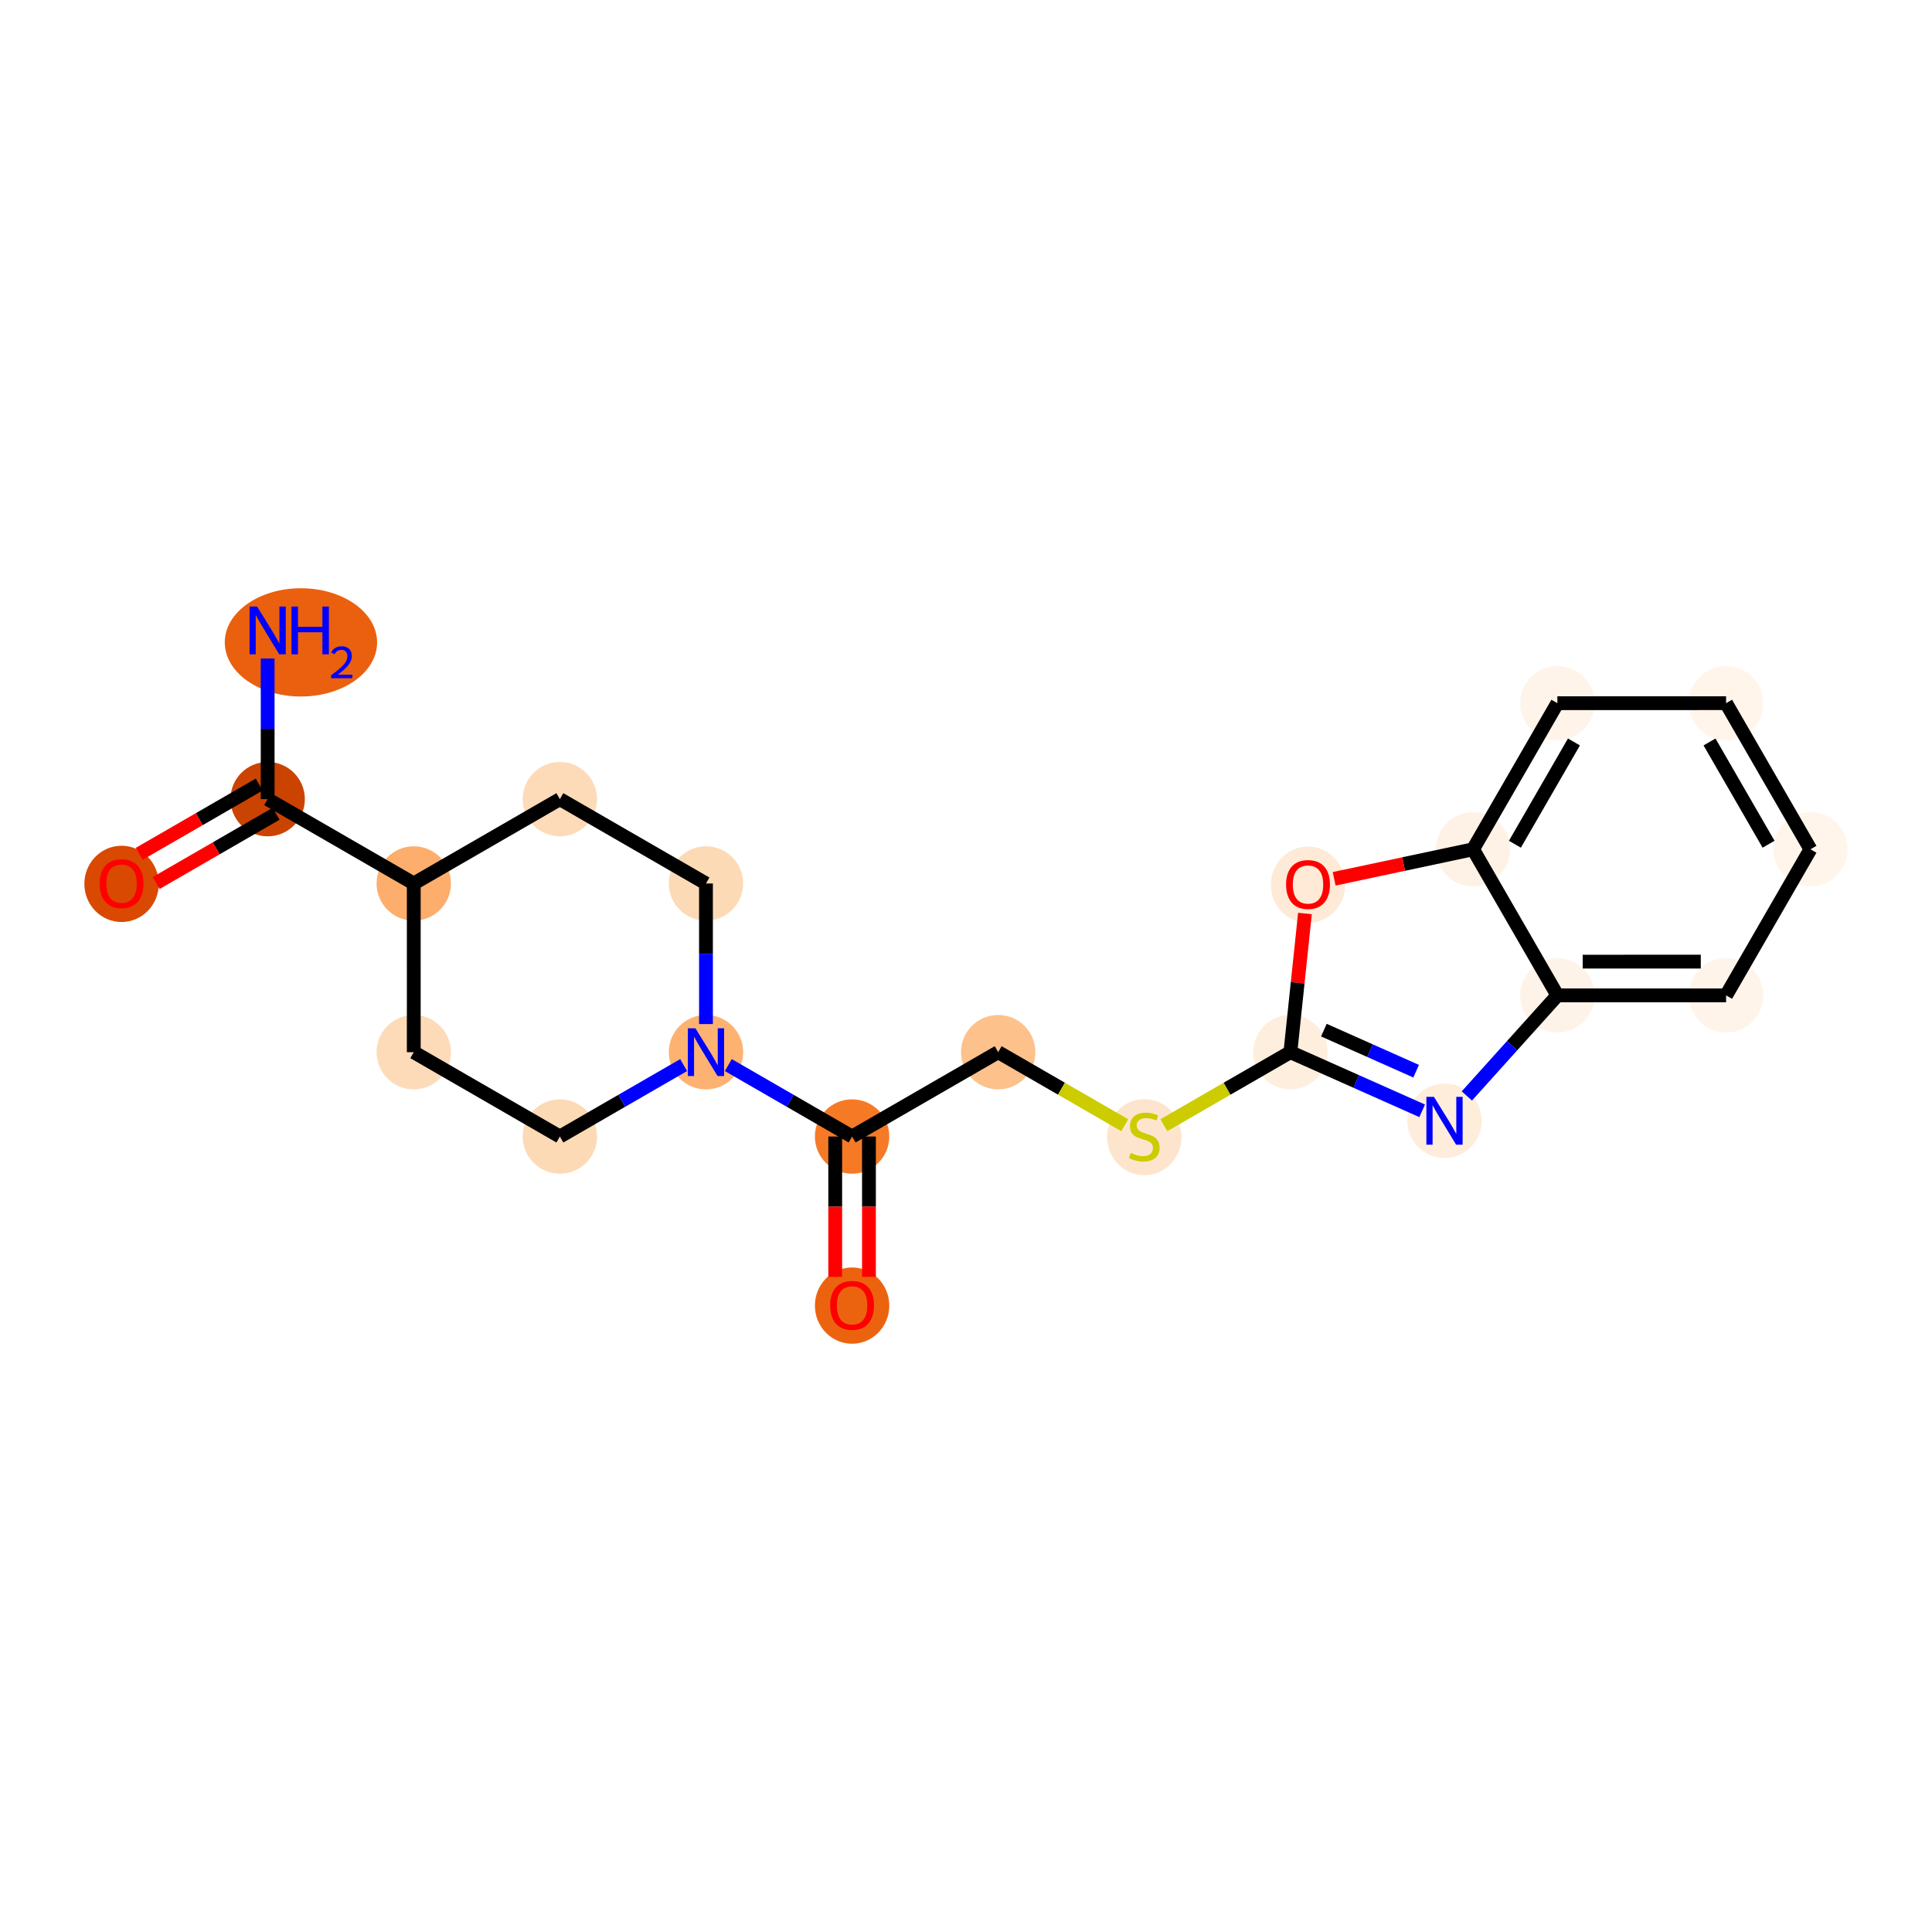 <?xml version='1.0' encoding='iso-8859-1'?>
<svg version='1.1' baseProfile='full'
              xmlns='http://www.w3.org/2000/svg'
                      xmlns:rdkit='http://www.rdkit.org/xml'
                      xmlns:xlink='http://www.w3.org/1999/xlink'
                  xml:space='preserve'
width='280px' height='280px' viewBox='0 0 280 280'>
<!-- END OF HEADER -->
<rect style='opacity:1.0;fill:#FFFFFF;stroke:none' width='280' height='280' x='0' y='0'> </rect>
<ellipse cx='43.615' cy='93.099' rx='10.538' ry='7.344'  style='fill:#EA600E;fill-rule:evenodd;stroke:#EA600E;stroke-width:1.0px;stroke-linecap:butt;stroke-linejoin:miter;stroke-opacity:1' />
<ellipse cx='38.791' cy='115.818' rx='4.89' ry='4.89'  style='fill:#CB4301;fill-rule:evenodd;stroke:#CB4301;stroke-width:1.0px;stroke-linecap:butt;stroke-linejoin:miter;stroke-opacity:1' />
<ellipse cx='17.617' cy='128.098' rx='4.89' ry='5.028'  style='fill:#D94901;fill-rule:evenodd;stroke:#D94901;stroke-width:1.0px;stroke-linecap:butt;stroke-linejoin:miter;stroke-opacity:1' />
<ellipse cx='59.966' cy='128.042' rx='4.89' ry='4.89'  style='fill:#FDAE6C;fill-rule:evenodd;stroke:#FDAE6C;stroke-width:1.0px;stroke-linecap:butt;stroke-linejoin:miter;stroke-opacity:1' />
<ellipse cx='81.14' cy='115.816' rx='4.89' ry='4.89'  style='fill:#FDDBB9;fill-rule:evenodd;stroke:#FDDBB9;stroke-width:1.0px;stroke-linecap:butt;stroke-linejoin:miter;stroke-opacity:1' />
<ellipse cx='102.314' cy='128.04' rx='4.89' ry='4.89'  style='fill:#FDDAB6;fill-rule:evenodd;stroke:#FDDAB6;stroke-width:1.0px;stroke-linecap:butt;stroke-linejoin:miter;stroke-opacity:1' />
<ellipse cx='102.316' cy='152.49' rx='4.89' ry='4.896'  style='fill:#FDB272;fill-rule:evenodd;stroke:#FDB272;stroke-width:1.0px;stroke-linecap:butt;stroke-linejoin:miter;stroke-opacity:1' />
<ellipse cx='123.49' cy='164.714' rx='4.89' ry='4.89'  style='fill:#F67A26;fill-rule:evenodd;stroke:#F67A26;stroke-width:1.0px;stroke-linecap:butt;stroke-linejoin:miter;stroke-opacity:1' />
<ellipse cx='123.492' cy='189.218' rx='4.89' ry='5.028'  style='fill:#EC630F;fill-rule:evenodd;stroke:#EC630F;stroke-width:1.0px;stroke-linecap:butt;stroke-linejoin:miter;stroke-opacity:1' />
<ellipse cx='144.664' cy='152.488' rx='4.89' ry='4.89'  style='fill:#FDC18B;fill-rule:evenodd;stroke:#FDC18B;stroke-width:1.0px;stroke-linecap:butt;stroke-linejoin:miter;stroke-opacity:1' />
<ellipse cx='165.839' cy='164.805' rx='4.89' ry='5.014'  style='fill:#FDE5CD;fill-rule:evenodd;stroke:#FDE5CD;stroke-width:1.0px;stroke-linecap:butt;stroke-linejoin:miter;stroke-opacity:1' />
<ellipse cx='187.013' cy='152.486' rx='4.89' ry='4.89'  style='fill:#FEEEDE;fill-rule:evenodd;stroke:#FEEEDE;stroke-width:1.0px;stroke-linecap:butt;stroke-linejoin:miter;stroke-opacity:1' />
<ellipse cx='209.349' cy='162.43' rx='4.89' ry='4.896'  style='fill:#FEEDDB;fill-rule:evenodd;stroke:#FEEDDB;stroke-width:1.0px;stroke-linecap:butt;stroke-linejoin:miter;stroke-opacity:1' />
<ellipse cx='225.709' cy='144.259' rx='4.89' ry='4.89'  style='fill:#FEF3E8;fill-rule:evenodd;stroke:#FEF3E8;stroke-width:1.0px;stroke-linecap:butt;stroke-linejoin:miter;stroke-opacity:1' />
<ellipse cx='250.159' cy='144.258' rx='4.89' ry='4.89'  style='fill:#FEF4E9;fill-rule:evenodd;stroke:#FEF4E9;stroke-width:1.0px;stroke-linecap:butt;stroke-linejoin:miter;stroke-opacity:1' />
<ellipse cx='262.383' cy='123.083' rx='4.89' ry='4.89'  style='fill:#FFF5EB;fill-rule:evenodd;stroke:#FFF5EB;stroke-width:1.0px;stroke-linecap:butt;stroke-linejoin:miter;stroke-opacity:1' />
<ellipse cx='250.157' cy='101.909' rx='4.89' ry='4.89'  style='fill:#FFF5EB;fill-rule:evenodd;stroke:#FFF5EB;stroke-width:1.0px;stroke-linecap:butt;stroke-linejoin:miter;stroke-opacity:1' />
<ellipse cx='225.707' cy='101.91' rx='4.89' ry='4.89'  style='fill:#FEF4E9;fill-rule:evenodd;stroke:#FEF4E9;stroke-width:1.0px;stroke-linecap:butt;stroke-linejoin:miter;stroke-opacity:1' />
<ellipse cx='213.483' cy='123.085' rx='4.89' ry='4.89'  style='fill:#FEF2E6;fill-rule:evenodd;stroke:#FEF2E6;stroke-width:1.0px;stroke-linecap:butt;stroke-linejoin:miter;stroke-opacity:1' />
<ellipse cx='189.567' cy='128.224' rx='4.89' ry='5.028'  style='fill:#FEEAD6;fill-rule:evenodd;stroke:#FEEAD6;stroke-width:1.0px;stroke-linecap:butt;stroke-linejoin:miter;stroke-opacity:1' />
<ellipse cx='81.142' cy='164.716' rx='4.89' ry='4.89'  style='fill:#FDDAB6;fill-rule:evenodd;stroke:#FDDAB6;stroke-width:1.0px;stroke-linecap:butt;stroke-linejoin:miter;stroke-opacity:1' />
<ellipse cx='59.967' cy='152.492' rx='4.89' ry='4.89'  style='fill:#FDDBB9;fill-rule:evenodd;stroke:#FDDBB9;stroke-width:1.0px;stroke-linecap:butt;stroke-linejoin:miter;stroke-opacity:1' />
<path class='bond-0 atom-0 atom-1' d='M 38.79,95.441 L 38.791,105.63' style='fill:none;fill-rule:evenodd;stroke:#0000FF;stroke-width:2.0px;stroke-linecap:butt;stroke-linejoin:miter;stroke-opacity:1' />
<path class='bond-0 atom-0 atom-1' d='M 38.791,105.63 L 38.791,115.818' style='fill:none;fill-rule:evenodd;stroke:#000000;stroke-width:2.0px;stroke-linecap:butt;stroke-linejoin:miter;stroke-opacity:1' />
<path class='bond-1 atom-1 atom-2' d='M 37.568,113.701 L 28.876,118.719' style='fill:none;fill-rule:evenodd;stroke:#000000;stroke-width:2.0px;stroke-linecap:butt;stroke-linejoin:miter;stroke-opacity:1' />
<path class='bond-1 atom-1 atom-2' d='M 28.876,118.719 L 20.184,123.738' style='fill:none;fill-rule:evenodd;stroke:#FF0000;stroke-width:2.0px;stroke-linecap:butt;stroke-linejoin:miter;stroke-opacity:1' />
<path class='bond-1 atom-1 atom-2' d='M 40.014,117.935 L 31.322,122.954' style='fill:none;fill-rule:evenodd;stroke:#000000;stroke-width:2.0px;stroke-linecap:butt;stroke-linejoin:miter;stroke-opacity:1' />
<path class='bond-1 atom-1 atom-2' d='M 31.322,122.954 L 22.63,127.973' style='fill:none;fill-rule:evenodd;stroke:#FF0000;stroke-width:2.0px;stroke-linecap:butt;stroke-linejoin:miter;stroke-opacity:1' />
<path class='bond-2 atom-1 atom-3' d='M 38.791,115.818 L 59.966,128.042' style='fill:none;fill-rule:evenodd;stroke:#000000;stroke-width:2.0px;stroke-linecap:butt;stroke-linejoin:miter;stroke-opacity:1' />
<path class='bond-3 atom-3 atom-4' d='M 59.966,128.042 L 81.14,115.816' style='fill:none;fill-rule:evenodd;stroke:#000000;stroke-width:2.0px;stroke-linecap:butt;stroke-linejoin:miter;stroke-opacity:1' />
<path class='bond-21 atom-21 atom-3' d='M 59.967,152.492 L 59.966,128.042' style='fill:none;fill-rule:evenodd;stroke:#000000;stroke-width:2.0px;stroke-linecap:butt;stroke-linejoin:miter;stroke-opacity:1' />
<path class='bond-4 atom-4 atom-5' d='M 81.14,115.816 L 102.314,128.04' style='fill:none;fill-rule:evenodd;stroke:#000000;stroke-width:2.0px;stroke-linecap:butt;stroke-linejoin:miter;stroke-opacity:1' />
<path class='bond-5 atom-5 atom-6' d='M 102.314,128.04 L 102.315,138.228' style='fill:none;fill-rule:evenodd;stroke:#000000;stroke-width:2.0px;stroke-linecap:butt;stroke-linejoin:miter;stroke-opacity:1' />
<path class='bond-5 atom-5 atom-6' d='M 102.315,138.228 L 102.315,148.417' style='fill:none;fill-rule:evenodd;stroke:#0000FF;stroke-width:2.0px;stroke-linecap:butt;stroke-linejoin:miter;stroke-opacity:1' />
<path class='bond-6 atom-6 atom-7' d='M 105.553,154.359 L 114.522,159.536' style='fill:none;fill-rule:evenodd;stroke:#0000FF;stroke-width:2.0px;stroke-linecap:butt;stroke-linejoin:miter;stroke-opacity:1' />
<path class='bond-6 atom-6 atom-7' d='M 114.522,159.536 L 123.49,164.714' style='fill:none;fill-rule:evenodd;stroke:#000000;stroke-width:2.0px;stroke-linecap:butt;stroke-linejoin:miter;stroke-opacity:1' />
<path class='bond-19 atom-6 atom-20' d='M 99.078,154.359 L 90.11,159.537' style='fill:none;fill-rule:evenodd;stroke:#0000FF;stroke-width:2.0px;stroke-linecap:butt;stroke-linejoin:miter;stroke-opacity:1' />
<path class='bond-19 atom-6 atom-20' d='M 90.11,159.537 L 81.142,164.716' style='fill:none;fill-rule:evenodd;stroke:#000000;stroke-width:2.0px;stroke-linecap:butt;stroke-linejoin:miter;stroke-opacity:1' />
<path class='bond-7 atom-7 atom-8' d='M 121.045,164.714 L 121.046,174.883' style='fill:none;fill-rule:evenodd;stroke:#000000;stroke-width:2.0px;stroke-linecap:butt;stroke-linejoin:miter;stroke-opacity:1' />
<path class='bond-7 atom-7 atom-8' d='M 121.046,174.883 L 121.046,185.051' style='fill:none;fill-rule:evenodd;stroke:#FF0000;stroke-width:2.0px;stroke-linecap:butt;stroke-linejoin:miter;stroke-opacity:1' />
<path class='bond-7 atom-7 atom-8' d='M 125.935,164.714 L 125.936,174.883' style='fill:none;fill-rule:evenodd;stroke:#000000;stroke-width:2.0px;stroke-linecap:butt;stroke-linejoin:miter;stroke-opacity:1' />
<path class='bond-7 atom-7 atom-8' d='M 125.936,174.883 L 125.936,185.051' style='fill:none;fill-rule:evenodd;stroke:#FF0000;stroke-width:2.0px;stroke-linecap:butt;stroke-linejoin:miter;stroke-opacity:1' />
<path class='bond-8 atom-7 atom-9' d='M 123.49,164.714 L 144.664,152.488' style='fill:none;fill-rule:evenodd;stroke:#000000;stroke-width:2.0px;stroke-linecap:butt;stroke-linejoin:miter;stroke-opacity:1' />
<path class='bond-9 atom-9 atom-10' d='M 144.664,152.488 L 153.836,157.783' style='fill:none;fill-rule:evenodd;stroke:#000000;stroke-width:2.0px;stroke-linecap:butt;stroke-linejoin:miter;stroke-opacity:1' />
<path class='bond-9 atom-9 atom-10' d='M 153.836,157.783 L 163.008,163.077' style='fill:none;fill-rule:evenodd;stroke:#CCCC00;stroke-width:2.0px;stroke-linecap:butt;stroke-linejoin:miter;stroke-opacity:1' />
<path class='bond-10 atom-10 atom-11' d='M 168.67,163.077 L 177.842,157.781' style='fill:none;fill-rule:evenodd;stroke:#CCCC00;stroke-width:2.0px;stroke-linecap:butt;stroke-linejoin:miter;stroke-opacity:1' />
<path class='bond-10 atom-10 atom-11' d='M 177.842,157.781 L 187.013,152.486' style='fill:none;fill-rule:evenodd;stroke:#000000;stroke-width:2.0px;stroke-linecap:butt;stroke-linejoin:miter;stroke-opacity:1' />
<path class='bond-11 atom-11 atom-12' d='M 187.013,152.486 L 196.563,156.737' style='fill:none;fill-rule:evenodd;stroke:#000000;stroke-width:2.0px;stroke-linecap:butt;stroke-linejoin:miter;stroke-opacity:1' />
<path class='bond-11 atom-11 atom-12' d='M 196.563,156.737 L 206.112,160.988' style='fill:none;fill-rule:evenodd;stroke:#0000FF;stroke-width:2.0px;stroke-linecap:butt;stroke-linejoin:miter;stroke-opacity:1' />
<path class='bond-11 atom-11 atom-12' d='M 191.866,149.294 L 198.551,152.27' style='fill:none;fill-rule:evenodd;stroke:#000000;stroke-width:2.0px;stroke-linecap:butt;stroke-linejoin:miter;stroke-opacity:1' />
<path class='bond-11 atom-11 atom-12' d='M 198.551,152.27 L 205.236,155.246' style='fill:none;fill-rule:evenodd;stroke:#0000FF;stroke-width:2.0px;stroke-linecap:butt;stroke-linejoin:miter;stroke-opacity:1' />
<path class='bond-22 atom-19 atom-11' d='M 189.124,132.39 L 188.068,142.438' style='fill:none;fill-rule:evenodd;stroke:#FF0000;stroke-width:2.0px;stroke-linecap:butt;stroke-linejoin:miter;stroke-opacity:1' />
<path class='bond-22 atom-19 atom-11' d='M 188.068,142.438 L 187.013,152.486' style='fill:none;fill-rule:evenodd;stroke:#000000;stroke-width:2.0px;stroke-linecap:butt;stroke-linejoin:miter;stroke-opacity:1' />
<path class='bond-12 atom-12 atom-13' d='M 212.587,158.834 L 219.148,151.546' style='fill:none;fill-rule:evenodd;stroke:#0000FF;stroke-width:2.0px;stroke-linecap:butt;stroke-linejoin:miter;stroke-opacity:1' />
<path class='bond-12 atom-12 atom-13' d='M 219.148,151.546 L 225.709,144.259' style='fill:none;fill-rule:evenodd;stroke:#000000;stroke-width:2.0px;stroke-linecap:butt;stroke-linejoin:miter;stroke-opacity:1' />
<path class='bond-13 atom-13 atom-14' d='M 225.709,144.259 L 250.159,144.258' style='fill:none;fill-rule:evenodd;stroke:#000000;stroke-width:2.0px;stroke-linecap:butt;stroke-linejoin:miter;stroke-opacity:1' />
<path class='bond-13 atom-13 atom-14' d='M 229.376,139.369 L 246.491,139.368' style='fill:none;fill-rule:evenodd;stroke:#000000;stroke-width:2.0px;stroke-linecap:butt;stroke-linejoin:miter;stroke-opacity:1' />
<path class='bond-23 atom-18 atom-13' d='M 213.483,123.085 L 225.709,144.259' style='fill:none;fill-rule:evenodd;stroke:#000000;stroke-width:2.0px;stroke-linecap:butt;stroke-linejoin:miter;stroke-opacity:1' />
<path class='bond-14 atom-14 atom-15' d='M 250.159,144.258 L 262.383,123.083' style='fill:none;fill-rule:evenodd;stroke:#000000;stroke-width:2.0px;stroke-linecap:butt;stroke-linejoin:miter;stroke-opacity:1' />
<path class='bond-15 atom-15 atom-16' d='M 262.383,123.083 L 250.157,101.909' style='fill:none;fill-rule:evenodd;stroke:#000000;stroke-width:2.0px;stroke-linecap:butt;stroke-linejoin:miter;stroke-opacity:1' />
<path class='bond-15 atom-15 atom-16' d='M 256.314,122.352 L 247.756,107.53' style='fill:none;fill-rule:evenodd;stroke:#000000;stroke-width:2.0px;stroke-linecap:butt;stroke-linejoin:miter;stroke-opacity:1' />
<path class='bond-16 atom-16 atom-17' d='M 250.157,101.909 L 225.707,101.91' style='fill:none;fill-rule:evenodd;stroke:#000000;stroke-width:2.0px;stroke-linecap:butt;stroke-linejoin:miter;stroke-opacity:1' />
<path class='bond-17 atom-17 atom-18' d='M 225.707,101.91 L 213.483,123.085' style='fill:none;fill-rule:evenodd;stroke:#000000;stroke-width:2.0px;stroke-linecap:butt;stroke-linejoin:miter;stroke-opacity:1' />
<path class='bond-17 atom-17 atom-18' d='M 228.108,107.531 L 219.551,122.354' style='fill:none;fill-rule:evenodd;stroke:#000000;stroke-width:2.0px;stroke-linecap:butt;stroke-linejoin:miter;stroke-opacity:1' />
<path class='bond-18 atom-18 atom-19' d='M 213.483,123.085 L 203.42,125.225' style='fill:none;fill-rule:evenodd;stroke:#000000;stroke-width:2.0px;stroke-linecap:butt;stroke-linejoin:miter;stroke-opacity:1' />
<path class='bond-18 atom-18 atom-19' d='M 203.42,125.225 L 193.357,127.364' style='fill:none;fill-rule:evenodd;stroke:#FF0000;stroke-width:2.0px;stroke-linecap:butt;stroke-linejoin:miter;stroke-opacity:1' />
<path class='bond-20 atom-20 atom-21' d='M 81.142,164.716 L 59.967,152.492' style='fill:none;fill-rule:evenodd;stroke:#000000;stroke-width:2.0px;stroke-linecap:butt;stroke-linejoin:miter;stroke-opacity:1' />
<path  class='atom-0' d='M 37.259 87.906
L 39.528 91.573
Q 39.753 91.935, 40.115 92.591
Q 40.477 93.246, 40.496 93.285
L 40.496 87.906
L 41.416 87.906
L 41.416 94.83
L 40.467 94.83
L 38.032 90.82
Q 37.748 90.351, 37.445 89.813
Q 37.152 89.275, 37.064 89.109
L 37.064 94.83
L 36.164 94.83
L 36.164 87.906
L 37.259 87.906
' fill='#0000FF'/>
<path  class='atom-0' d='M 42.247 87.906
L 43.186 87.906
L 43.186 90.85
L 46.726 90.85
L 46.726 87.906
L 47.665 87.906
L 47.665 94.83
L 46.726 94.83
L 46.726 91.632
L 43.186 91.632
L 43.186 94.83
L 42.247 94.83
L 42.247 87.906
' fill='#0000FF'/>
<path  class='atom-0' d='M 48.001 94.587
Q 48.169 94.155, 48.569 93.916
Q 48.969 93.671, 49.524 93.671
Q 50.215 93.671, 50.602 94.045
Q 50.989 94.419, 50.989 95.084
Q 50.989 95.762, 50.486 96.394
Q 49.989 97.027, 48.956 97.776
L 51.067 97.776
L 51.067 98.292
L 47.988 98.292
L 47.988 97.86
Q 48.84 97.253, 49.343 96.801
Q 49.853 96.349, 50.099 95.943
Q 50.344 95.536, 50.344 95.116
Q 50.344 94.677, 50.124 94.432
Q 49.905 94.187, 49.524 94.187
Q 49.156 94.187, 48.911 94.335
Q 48.666 94.484, 48.491 94.813
L 48.001 94.587
' fill='#0000FF'/>
<path  class='atom-2' d='M 14.439 128.063
Q 14.439 126.401, 15.26 125.472
Q 16.082 124.543, 17.617 124.543
Q 19.153 124.543, 19.974 125.472
Q 20.796 126.401, 20.796 128.063
Q 20.796 129.746, 19.965 130.704
Q 19.133 131.653, 17.617 131.653
Q 16.092 131.653, 15.26 130.704
Q 14.439 129.755, 14.439 128.063
M 17.617 130.87
Q 18.674 130.87, 19.241 130.166
Q 19.818 129.452, 19.818 128.063
Q 19.818 126.704, 19.241 126.019
Q 18.674 125.325, 17.617 125.325
Q 16.561 125.325, 15.984 126.01
Q 15.417 126.694, 15.417 128.063
Q 15.417 129.462, 15.984 130.166
Q 16.561 130.87, 17.617 130.87
' fill='#FF0000'/>
<path  class='atom-6' d='M 100.785 149.028
L 103.054 152.695
Q 103.279 153.057, 103.641 153.712
Q 104.003 154.368, 104.022 154.407
L 104.022 149.028
L 104.942 149.028
L 104.942 155.952
L 103.993 155.952
L 101.558 151.942
Q 101.274 151.473, 100.971 150.935
Q 100.677 150.397, 100.589 150.231
L 100.589 155.952
L 99.69 155.952
L 99.69 149.028
L 100.785 149.028
' fill='#0000FF'/>
<path  class='atom-8' d='M 120.313 189.183
Q 120.313 187.521, 121.135 186.592
Q 121.956 185.663, 123.492 185.663
Q 125.027 185.663, 125.849 186.592
Q 126.67 187.521, 126.67 189.183
Q 126.67 190.866, 125.839 191.824
Q 125.008 192.773, 123.492 192.773
Q 121.966 192.773, 121.135 191.824
Q 120.313 190.875, 120.313 189.183
M 123.492 191.99
Q 124.548 191.99, 125.115 191.286
Q 125.692 190.572, 125.692 189.183
Q 125.692 187.824, 125.115 187.139
Q 124.548 186.445, 123.492 186.445
Q 122.435 186.445, 121.858 187.13
Q 121.291 187.814, 121.291 189.183
Q 121.291 190.582, 121.858 191.286
Q 122.435 191.99, 123.492 191.99
' fill='#FF0000'/>
<path  class='atom-10' d='M 163.883 167.088
Q 163.961 167.118, 164.284 167.255
Q 164.607 167.392, 164.959 167.48
Q 165.321 167.558, 165.673 167.558
Q 166.328 167.558, 166.709 167.245
Q 167.091 166.922, 167.091 166.365
Q 167.091 165.983, 166.895 165.749
Q 166.709 165.514, 166.416 165.387
Q 166.123 165.26, 165.634 165.113
Q 165.018 164.927, 164.646 164.751
Q 164.284 164.575, 164.02 164.203
Q 163.766 163.832, 163.766 163.206
Q 163.766 162.335, 164.353 161.797
Q 164.949 161.26, 166.123 161.26
Q 166.925 161.26, 167.834 161.641
L 167.609 162.394
Q 166.778 162.052, 166.152 162.052
Q 165.477 162.052, 165.106 162.335
Q 164.734 162.609, 164.744 163.088
Q 164.744 163.46, 164.93 163.685
Q 165.125 163.91, 165.399 164.037
Q 165.683 164.164, 166.152 164.311
Q 166.778 164.507, 167.15 164.702
Q 167.521 164.898, 167.785 165.299
Q 168.059 165.69, 168.059 166.365
Q 168.059 167.323, 167.414 167.842
Q 166.778 168.35, 165.712 168.35
Q 165.096 168.35, 164.626 168.213
Q 164.167 168.086, 163.619 167.861
L 163.883 167.088
' fill='#CCCC00'/>
<path  class='atom-12' d='M 207.819 158.967
L 210.088 162.635
Q 210.313 162.997, 210.675 163.652
Q 211.036 164.307, 211.056 164.346
L 211.056 158.967
L 211.975 158.967
L 211.975 165.892
L 211.027 165.892
L 208.591 161.882
Q 208.308 161.412, 208.005 160.875
Q 207.711 160.337, 207.623 160.17
L 207.623 165.892
L 206.723 165.892
L 206.723 158.967
L 207.819 158.967
' fill='#0000FF'/>
<path  class='atom-19' d='M 186.389 128.189
Q 186.389 126.527, 187.21 125.598
Q 188.032 124.669, 189.567 124.669
Q 191.103 124.669, 191.924 125.598
Q 192.746 126.527, 192.746 128.189
Q 192.746 129.871, 191.915 130.83
Q 191.083 131.779, 189.567 131.779
Q 188.042 131.779, 187.21 130.83
Q 186.389 129.881, 186.389 128.189
M 189.567 130.996
Q 190.624 130.996, 191.191 130.292
Q 191.768 129.578, 191.768 128.189
Q 191.768 126.83, 191.191 126.145
Q 190.624 125.451, 189.567 125.451
Q 188.511 125.451, 187.934 126.136
Q 187.367 126.82, 187.367 128.189
Q 187.367 129.588, 187.934 130.292
Q 188.511 130.996, 189.567 130.996
' fill='#FF0000'/>
</svg>
